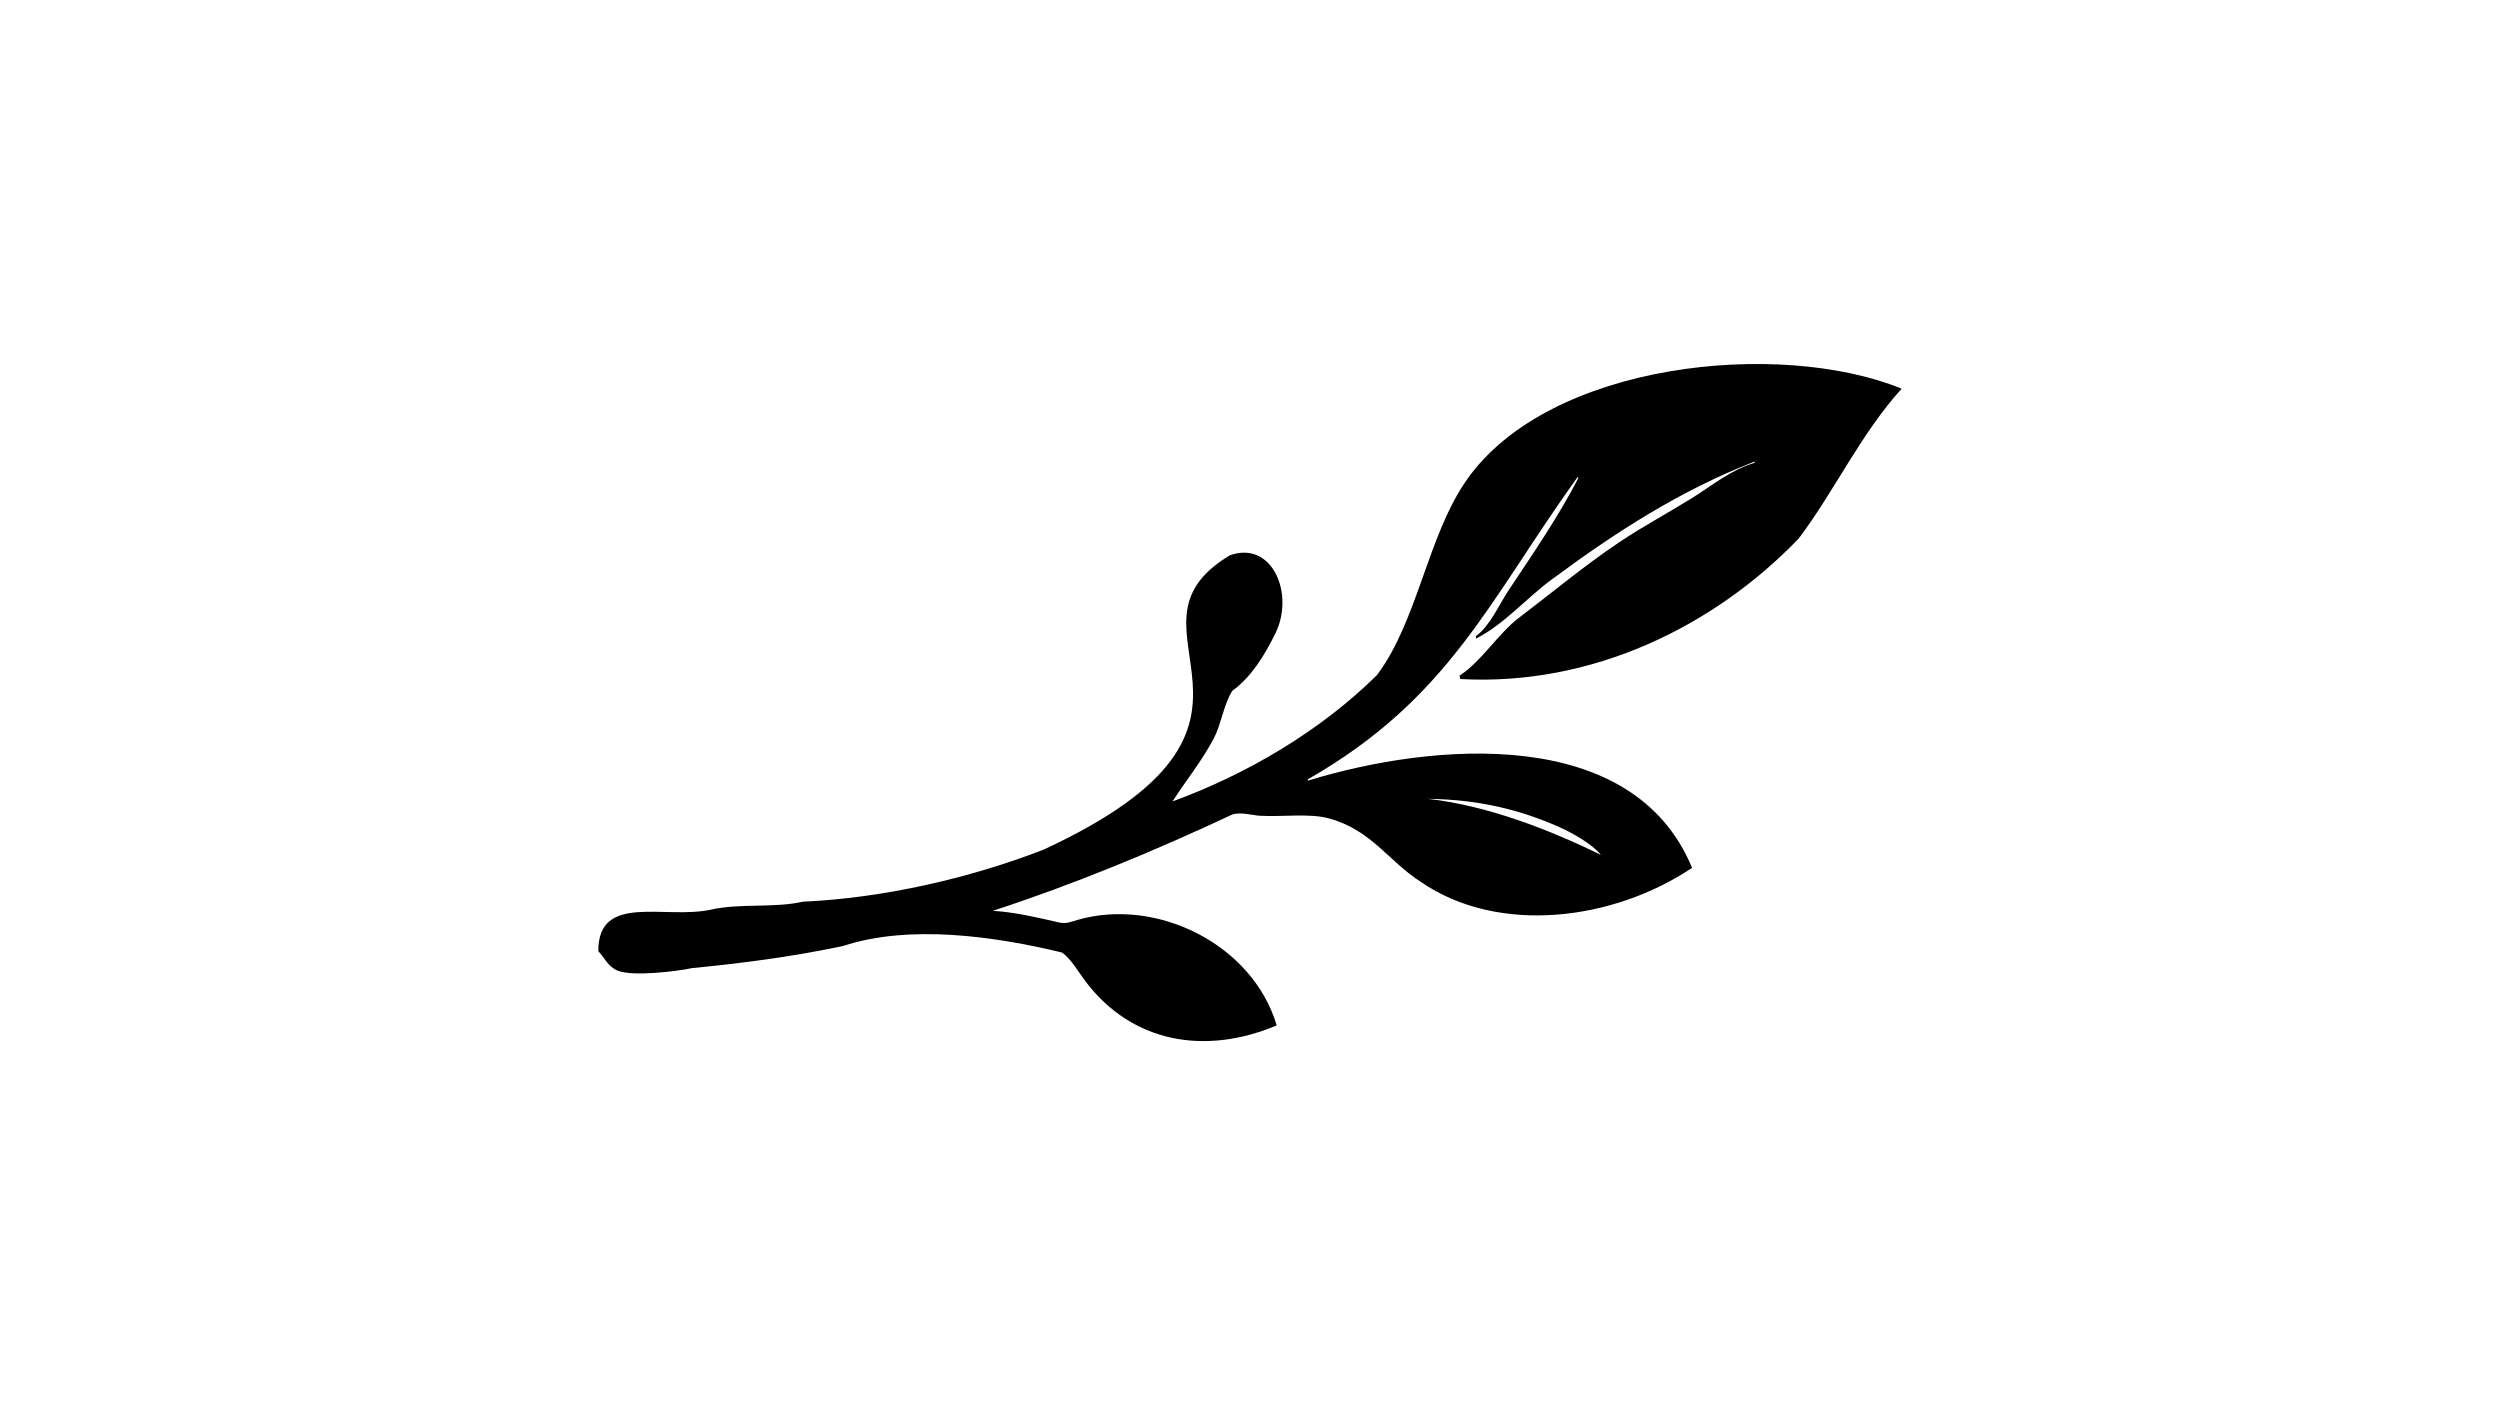 <?xml version="1.0" encoding="UTF-8"?>
<svg id="Vrstva_1" xmlns="http://www.w3.org/2000/svg" version="1.1" viewBox="0 0 1920 1080">
  <!-- Generator: Adobe Illustrator 29.5.0, SVG Export Plug-In . SVG Version: 2.1.0 Build 137)  -->
  <defs>
    <style>
      .st0 {
        fill-rule: evenodd;
      }
    </style>
  </defs>
  <path class="st0" d="M1121.52,521.5l-.64-2.61c16.21-10.15,29.95-32.54,45.62-44.4,25.46-19.27,50.3-40.1,77-58,18.31-12.27,36.97-22.19,56-34,14.36-8.91,30.57-22.19,48-27v-1c-56.51,21.87-106.67,54.17-155,90-19.7,14.18-36.9,34.82-59,46v-2c10.74-7.57,17.65-23.95,25-35,18.34-27.55,38.39-56.67,53.76-86.53l-.76-.47c-68.19,94.93-98.24,169.78-207.24,232.14l.36.83c96.03-29.34,249.63-42.76,294.88,67.04-60.62,40.61-148.49,51.68-208,11-25.04-15.87-38.12-40.13-71-49-15.09-4.07-35.06-1.02-53-2-5.02-.27-14.76-3.05-21-1-59.91,28.1-121.76,53.69-184,74,17.59,1.07,35.52,5.43,51,9,5.55,1.28,10.76-1.12,14-2,60.87-17.59,134.49,18.69,153,81-54.02,22.84-110.61,14.18-147-34-4.94-6.54-11.21-17.58-18-22-51.43-12.42-116.88-21.8-168-5-37.76,8.06-77.21,13.26-116,17-10.57,2.32-45.45,6.73-57,2-7.73-3.17-9.77-9.51-15-15-.15-45.2,51.22-23.98,87-32,21.84-4.9,48.38-.99,70-6,62.08-2.75,129.1-18.24,185-40,210.46-97.52,47.13-168.5,142.99-226.01,32.53-11.77,49.98,29.57,35,60-8.32,16.74-18.32,33.33-33,44-6.39,9.56-8.58,25.56-14,36-9.23,17.78-21.57,32.74-32,49,57.5-21.01,113.88-54.38,157-97,31.28-41.53,38.87-107.09,69-150,63.33-90.35,239.93-108.25,334-70-31.34,34.55-51.39,78.3-79,115-65.03,67.73-159.05,113.63-259.98,108ZM1096.5,613.5c45.55,5.1,92.48,23.31,133,43-6.73-8.25-22.01-16.93-32.4-21.5-28.48-12.53-60.11-21.02-100.6-21.5Z"/>
</svg>